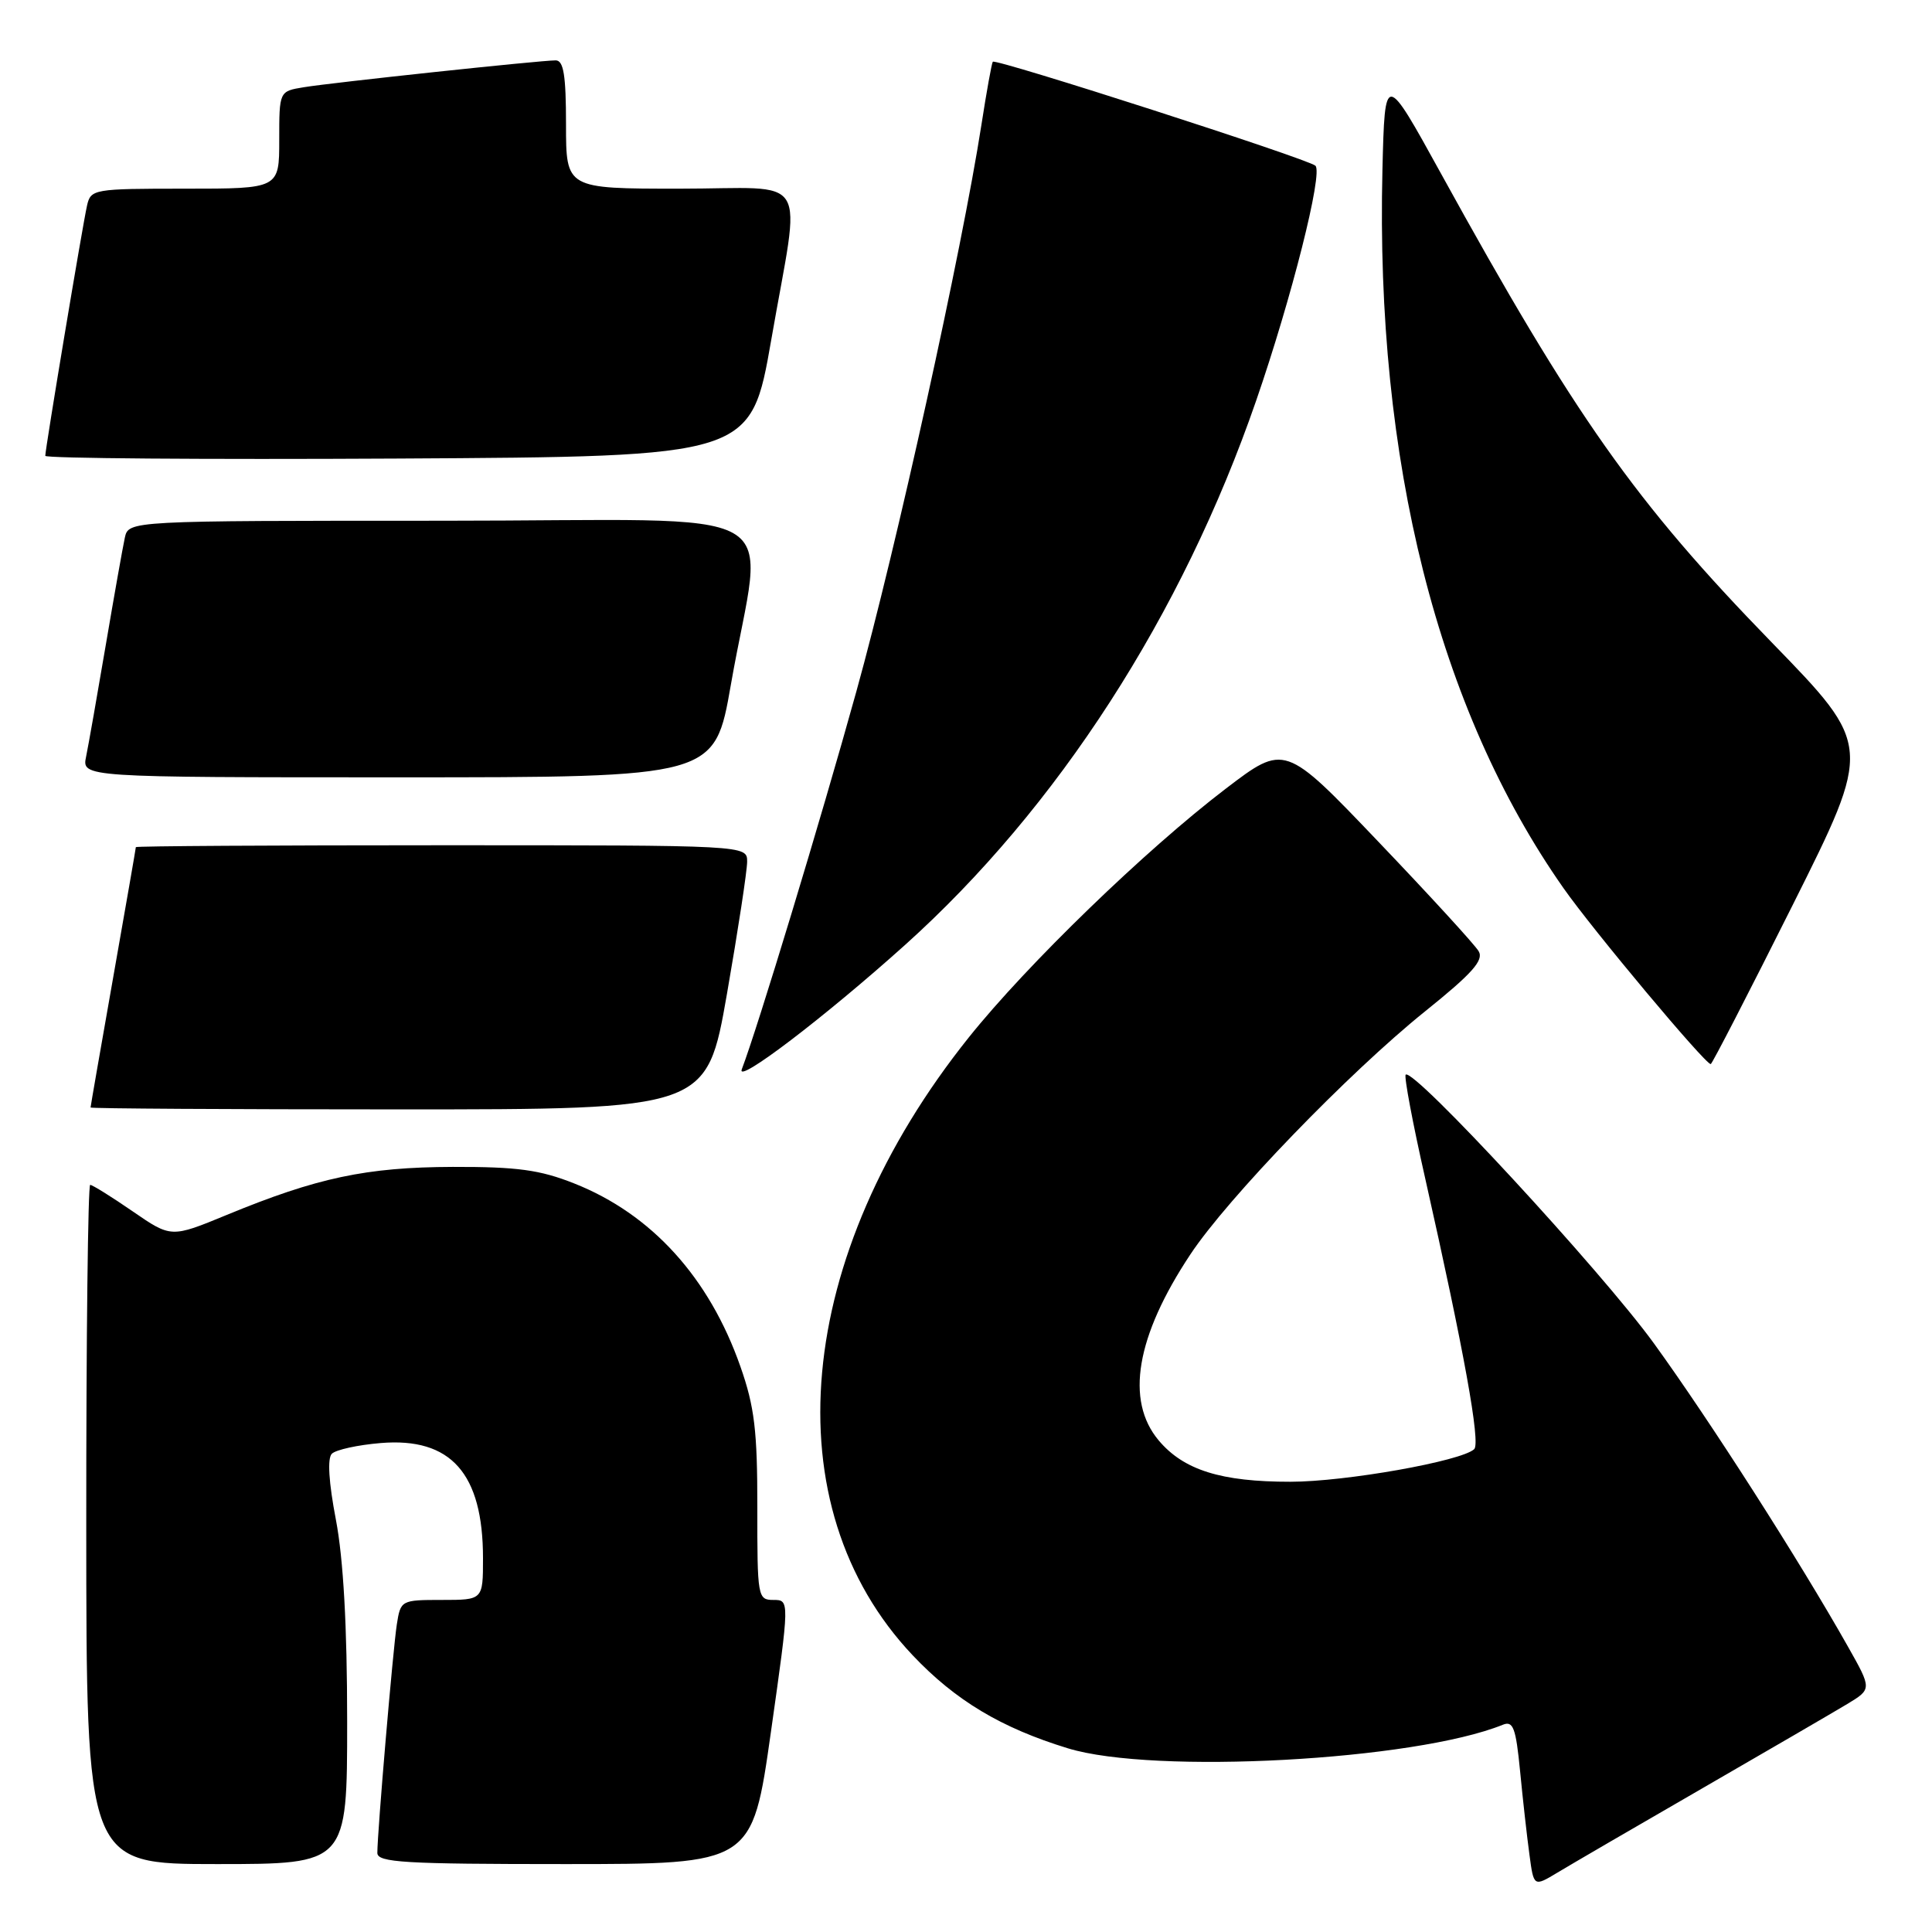 <?xml version="1.0" encoding="UTF-8" standalone="no"?>
<!DOCTYPE svg PUBLIC "-//W3C//DTD SVG 1.1//EN" "http://www.w3.org/Graphics/SVG/1.1/DTD/svg11.dtd" >
<svg xmlns="http://www.w3.org/2000/svg" xmlns:xlink="http://www.w3.org/1999/xlink" version="1.1" viewBox="0 0 256 256">
 <g >
 <path fill="currentColor"
d=" M 225.50 237.00 C 234.30 231.92 242.97 226.87 244.77 225.79 C 248.04 223.81 248.04 223.81 244.85 218.16 C 238.41 206.75 226.56 188.23 219.15 178.00 C 212.17 168.38 187.26 141.41 186.26 142.40 C 186.03 142.64 187.19 148.83 188.85 156.16 C 193.99 178.98 196.20 191.20 195.34 192.02 C 193.65 193.61 178.28 196.34 171.00 196.34 C 161.79 196.35 156.84 194.79 153.53 190.86 C 149.09 185.57 150.53 177.07 157.72 166.23 C 162.66 158.76 178.73 142.13 188.83 134.01 C 195.08 128.99 196.64 127.24 195.93 126.04 C 195.43 125.19 189.45 118.66 182.63 111.52 C 170.24 98.54 170.24 98.54 162.40 104.52 C 151.75 112.65 136.11 127.79 128.38 137.45 C 105.20 166.42 102.19 199.52 120.94 219.34 C 126.60 225.32 132.65 228.95 141.50 231.66 C 152.88 235.15 187.43 233.28 199.13 228.54 C 200.50 227.98 200.86 228.94 201.42 234.69 C 201.78 238.44 202.34 243.42 202.66 245.76 C 203.23 250.02 203.23 250.02 206.37 248.13 C 208.09 247.09 216.70 242.08 225.50 237.00 Z  M 46.00 228.09 C 46.00 215.48 45.50 206.58 44.51 201.38 C 43.56 196.42 43.36 193.24 43.97 192.63 C 44.50 192.10 47.42 191.46 50.45 191.21 C 59.75 190.44 64.00 195.23 64.00 206.47 C 64.00 212.00 64.00 212.00 58.55 212.00 C 53.16 212.00 53.08 212.04 52.58 215.25 C 52.07 218.54 50.00 242.79 50.00 245.52 C 50.00 246.79 53.57 247.00 74.84 247.00 C 99.67 247.00 99.67 247.00 102.15 229.50 C 104.63 212.00 104.63 212.00 102.48 212.00 C 100.40 212.00 100.34 211.62 100.35 199.75 C 100.36 189.60 99.98 186.40 98.11 181.08 C 93.98 169.29 86.34 160.87 76.08 156.81 C 71.55 155.01 68.53 154.60 60.00 154.62 C 48.55 154.66 42.02 156.04 30.03 160.99 C 22.68 164.02 22.68 164.02 17.58 160.51 C 14.78 158.58 12.24 157.00 11.95 157.00 C 11.66 157.00 11.42 177.25 11.43 202.00 C 11.44 247.00 11.44 247.00 28.72 247.00 C 46.00 247.00 46.00 247.00 46.00 228.09 Z  M 96.33 131.67 C 97.80 123.24 99.00 115.37 99.00 114.17 C 99.00 112.00 99.00 112.00 58.50 112.00 C 36.23 112.00 18.00 112.11 18.00 112.25 C 18.00 112.39 16.65 120.15 15.00 129.50 C 13.35 138.85 12.00 146.61 12.00 146.75 C 12.00 146.89 30.37 147.00 52.83 147.00 C 93.65 147.00 93.65 147.00 96.33 131.67 Z  M 119.89 125.24 C 140.14 107.06 156.65 81.47 166.45 53.08 C 171.14 39.51 175.33 22.91 174.30 21.96 C 173.35 21.06 131.92 7.72 131.55 8.18 C 131.41 8.36 130.73 12.10 130.05 16.50 C 127.45 33.21 118.78 72.53 113.47 91.63 C 108.71 108.79 100.39 136.20 98.29 141.69 C 97.50 143.74 109.28 134.77 119.89 125.24 Z  M 237.54 119.92 C 248.09 98.83 248.09 98.83 234.78 85.14 C 216.64 66.49 208.69 55.23 190.94 23.00 C 183.50 9.50 183.50 9.50 183.18 22.50 C 182.24 61.08 190.53 93.97 207.17 117.68 C 211.07 123.25 225.93 141.00 226.68 141.00 C 226.85 141.00 231.74 131.51 237.54 119.92 Z  M 96.84 90.75 C 101.13 66.15 106.14 69.00 58.65 69.00 C 17.04 69.00 17.04 69.00 16.54 71.25 C 16.27 72.49 15.13 78.90 14.01 85.50 C 12.89 92.10 11.72 98.74 11.41 100.25 C 10.84 103.00 10.84 103.00 52.77 103.00 C 94.70 103.00 94.70 103.00 96.84 90.75 Z  M 102.20 45.00 C 106.12 22.44 107.68 25.00 90.00 25.00 C 75.00 25.00 75.00 25.00 75.00 16.50 C 75.00 9.97 74.68 8.00 73.63 8.00 C 71.58 8.00 44.00 10.94 40.25 11.56 C 37.00 12.09 37.00 12.09 37.00 18.55 C 37.00 25.00 37.00 25.00 24.52 25.00 C 12.39 25.00 12.02 25.06 11.53 27.25 C 10.94 29.85 6.00 59.46 6.00 60.40 C 6.00 60.74 27.04 60.90 52.75 60.76 C 99.50 60.50 99.50 60.50 102.20 45.00 Z "/>
</g>
</svg>